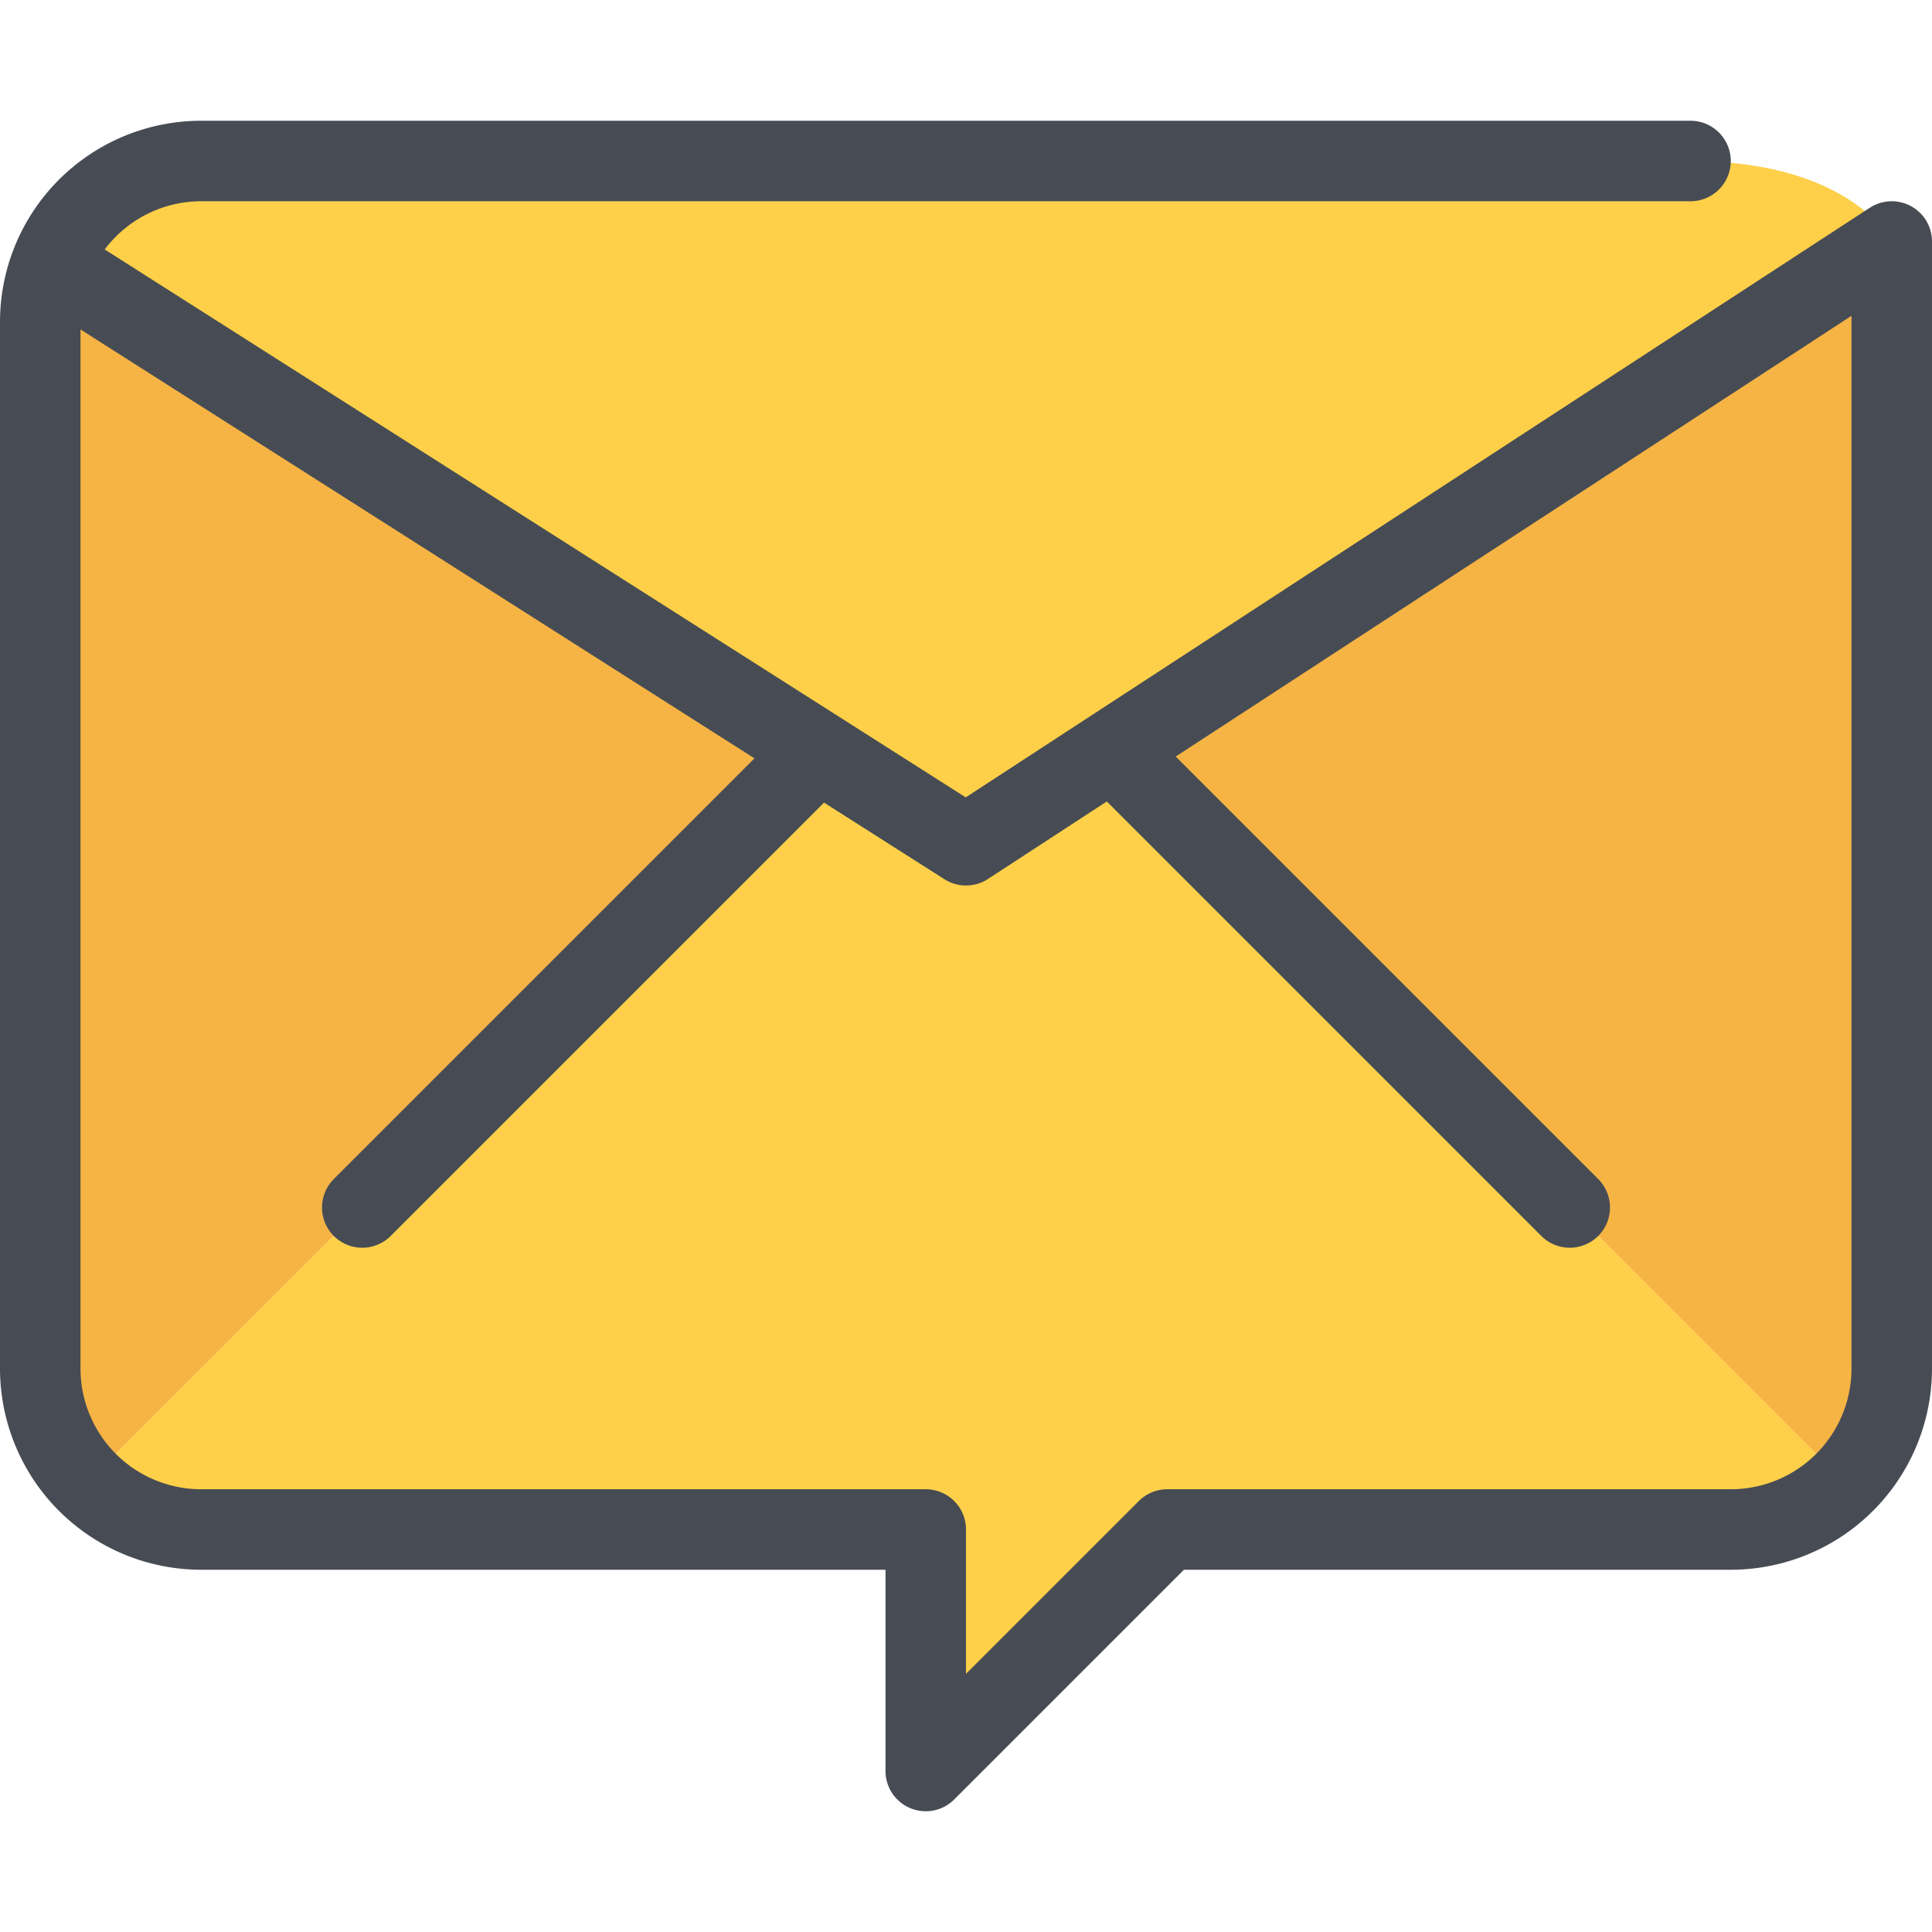 <svg xmlns="http://www.w3.org/2000/svg" width="48" height="48" viewBox="0 0 48 48"><defs><style>.cls-1{fill:#f6b445;}.cls-2{fill:#fed049;}.cls-3{fill:none;stroke:#474c54;stroke-linecap:round;stroke-linejoin:round;stroke-width:2px;}</style></defs><title>15-Email</title><g id="_15-Email" data-name="15-Email"><path class="cls-1" d="M47,6V34a4.025,4.025,0,0,1-1.17,2.83L39,30,28,19l-.28-.43Z"/><path class="cls-1" d="M20.25,18.61,20,19,9,30,2.17,36.83A4.025,4.025,0,0,1,1,34V8a3.944,3.944,0,0,1,.18-1.19L2,7Z"/><path class="cls-2" d="M47,6,27.72,18.57,24,21l-3.75-2.39L2,7l-.82-.19A4,4,0,0,1,5,4H42C46,4,47,6,47,6Z"/><path class="cls-2" d="M39,30,28,19l-.28-.43L24,21l-3.75-2.39L20,19,9,30,2.17,36.83A4.025,4.025,0,0,0,5,38H23v6l6-6H43a4.025,4.025,0,0,0,2.83-1.17Z"/><path class="cls-3" d="M42,4H5A4,4,0,0,0,1,8V34a4,4,0,0,0,4,4H23v6l6-6H43a4,4,0,0,0,4-4V6L24,21,2,7"/><line class="cls-3" x1="39" y1="30" x2="28" y2="19"/><line class="cls-3" x1="9" y1="30" x2="20" y2="19"/></g></svg>